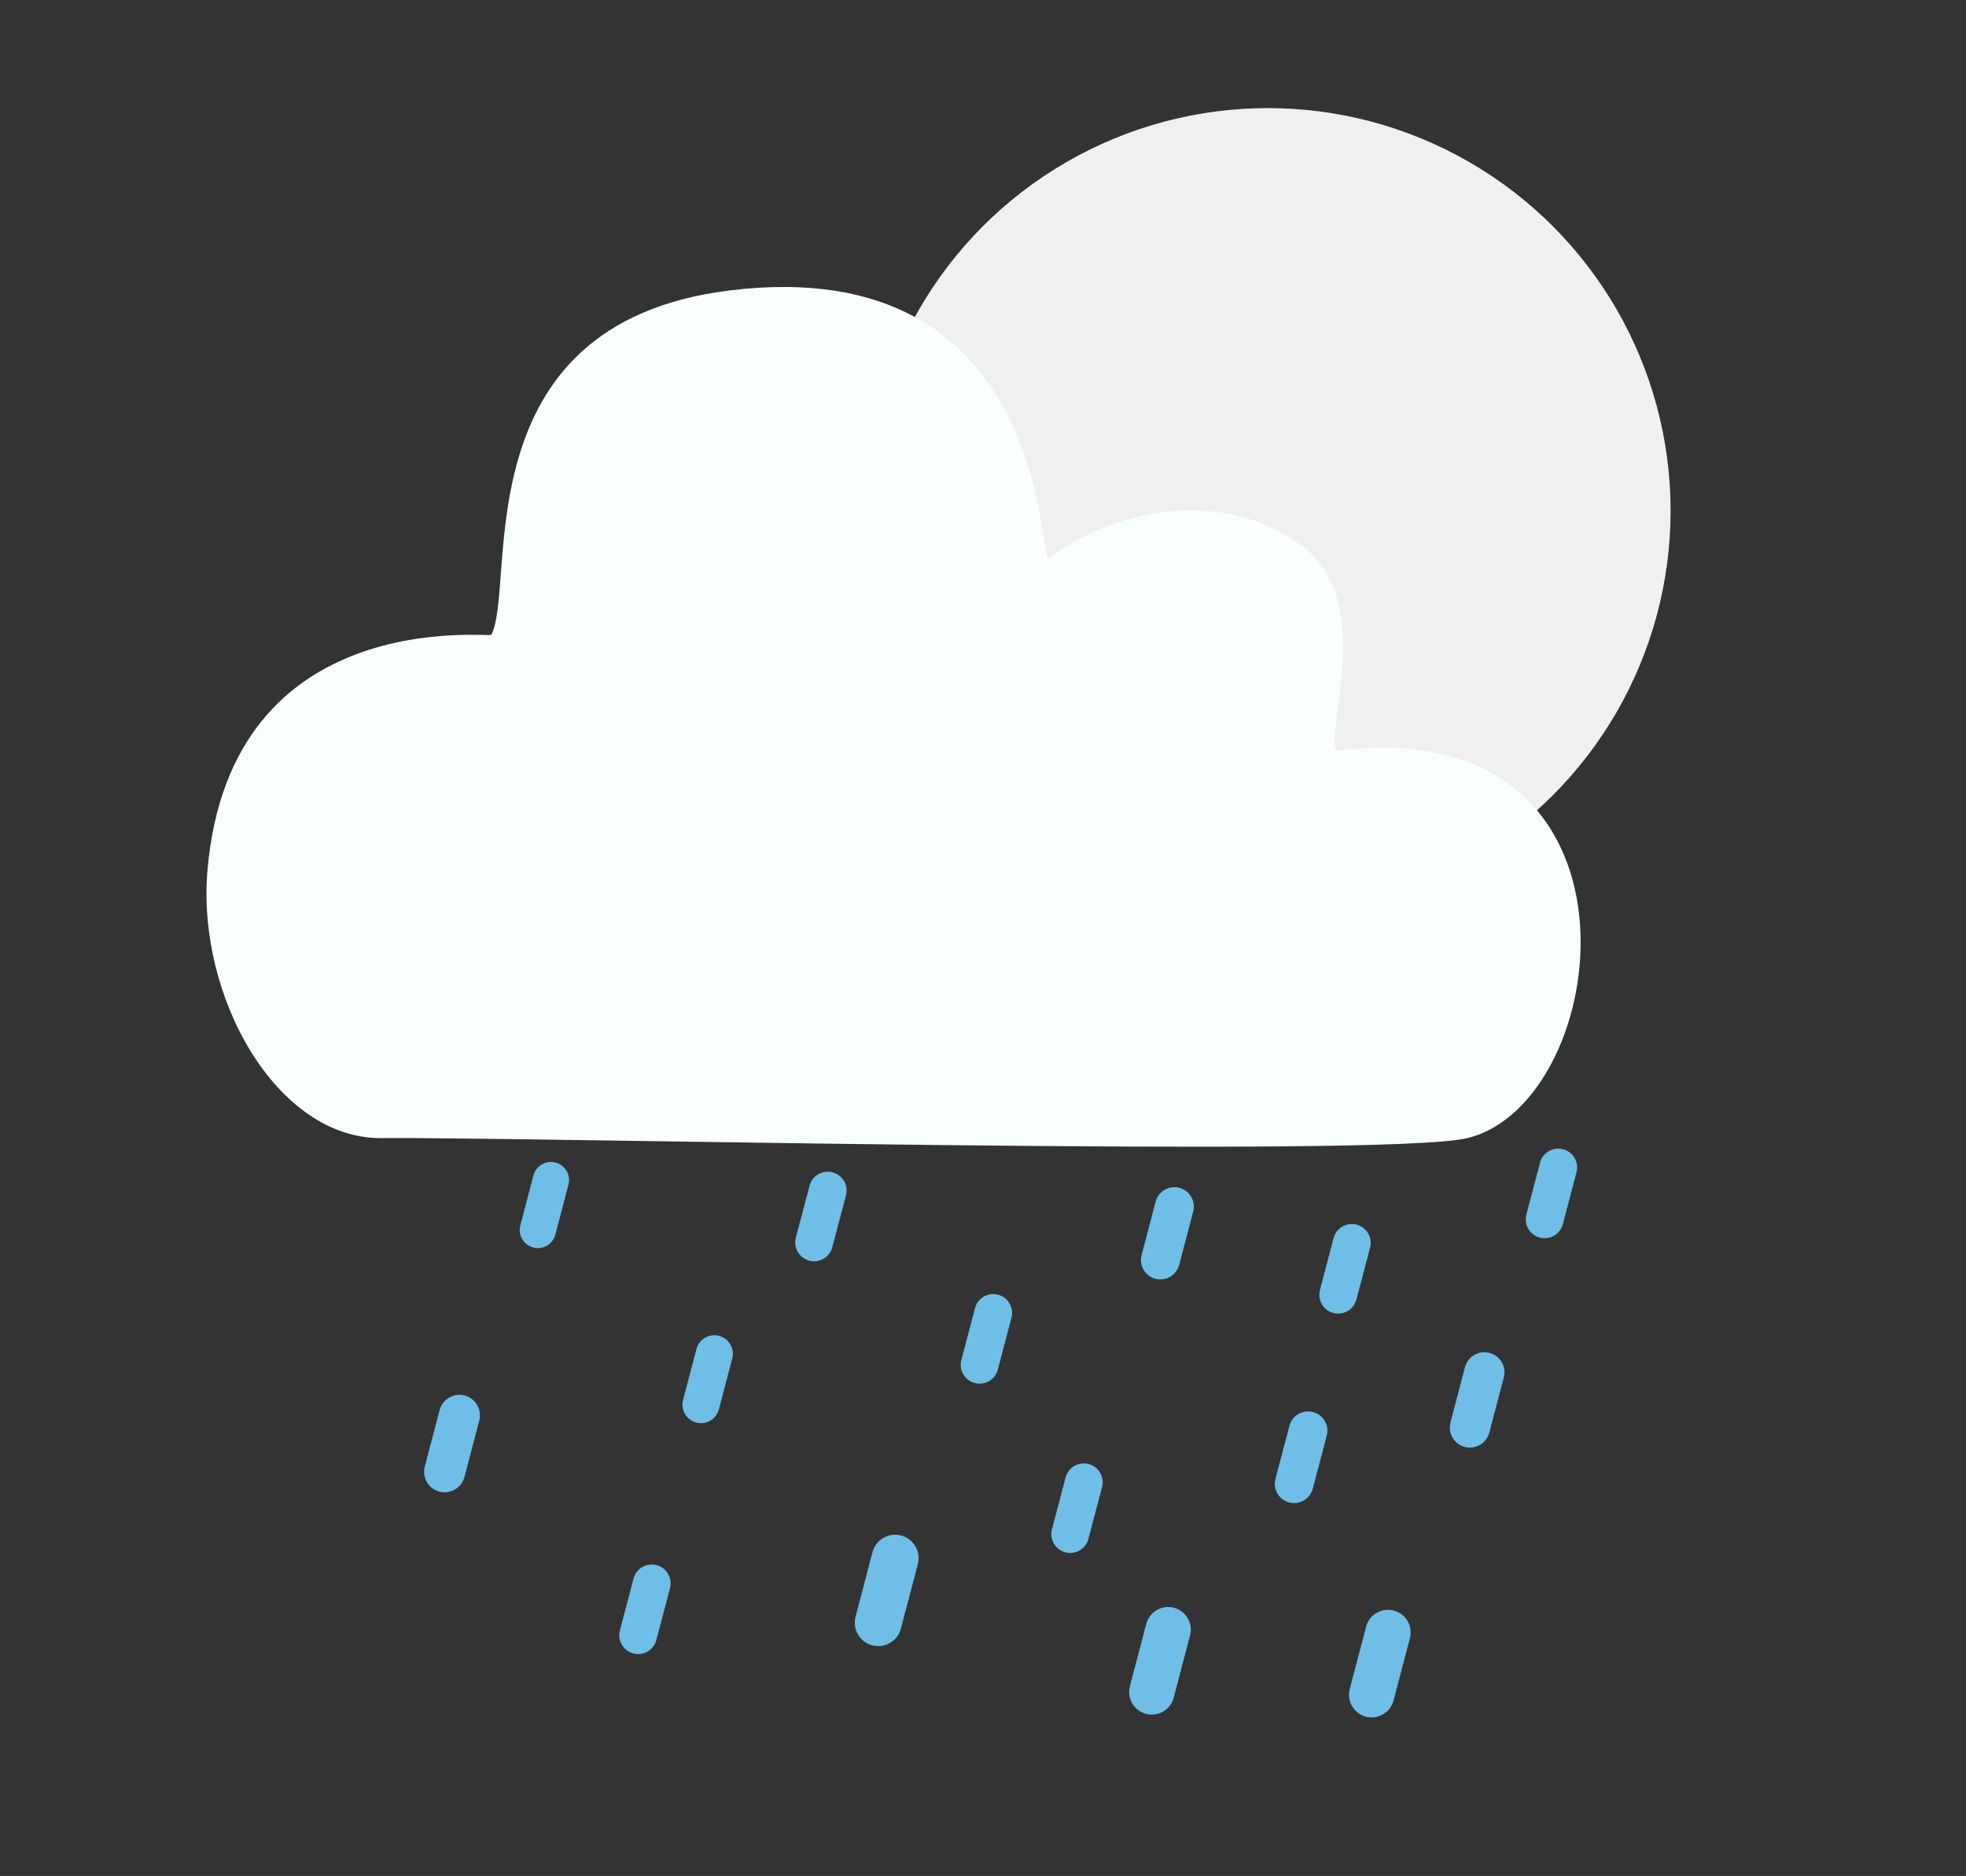<?xml version="1.0" encoding="UTF-8" standalone="no"?>
<!DOCTYPE svg PUBLIC "-//W3C//DTD SVG 1.1//EN" "http://www.w3.org/Graphics/SVG/1.1/DTD/svg11.dtd">
<svg width="100%" height="100%" viewBox="0 0 2257 2154" version="1.1" xmlns="http://www.w3.org/2000/svg" xmlns:xlink="http://www.w3.org/1999/xlink" xml:space="preserve" xmlns:serif="http://www.serif.com/" style="fill-rule:evenodd;clip-rule:evenodd;stroke-linejoin:round;stroke-miterlimit:2;">
    <rect x="0" y="0" width="2257" height="2154" fill="#333333" stroke="none"/>
    <g transform="matrix(1,0,0,1,-2725,-11174)">
        <g id="Prancheta12" transform="matrix(1,0,0,1,0,-0.567)">
            <rect x="2725" y="11174.6" width="2257" height="2153.43" style="fill:none;"/>
            <g id="rain-night" serif:id="rain night" transform="matrix(1,0,0,1,72,-362.433)">
                <g transform="matrix(1,0,0,1,2393.49,2126.61)">
                    <g transform="matrix(0.774,0.203,-0.203,0.774,2380.63,2238.19)">
                        <path d="M930,10780C930,10765.6 918.35,10754 904,10754C889.65,10754 878,10765.6 878,10780L878,10854C878,10868.4 889.65,10880 904,10880C918.35,10880 930,10868.4 930,10854L930,10780Z" style="fill:rgb(111,190,231);"/>
                    </g>
                    <g transform="matrix(0.876,0.23,-0.23,0.876,2474.46,1384.32)">
                        <path d="M930,10780C930,10765.6 918.35,10754 904,10754C889.65,10754 878,10765.6 878,10780L878,10854C878,10868.4 889.65,10880 904,10880C918.35,10880 930,10868.4 930,10854L930,10780Z" style="fill:rgb(111,190,231);"/>
                    </g>
                    <g transform="matrix(0.967,0.254,-0.254,0.967,3464.53,627.726)">
                        <path d="M930,10780C930,10765.6 918.35,10754 904,10754C889.65,10754 878,10765.6 878,10780L878,10854C878,10868.4 889.65,10880 904,10880C918.35,10880 930,10868.4 930,10854L930,10780Z" style="fill:rgb(111,190,231);"/>
                    </g>
                    <g transform="matrix(0.967,0.254,-0.254,0.967,3716.93,630.938)">
                        <path d="M930,10780C930,10765.6 918.35,10754 904,10754C889.65,10754 878,10765.6 878,10780L878,10854C878,10868.4 889.65,10880 904,10880C918.35,10880 930,10868.4 930,10854L930,10780Z" style="fill:rgb(111,190,231);"/>
                    </g>
                    <g transform="matrix(0.79,0.208,-0.208,0.79,2607.69,2260.56)">
                        <path d="M930,10780C930,10765.6 918.35,10754 904,10754C889.65,10754 878,10765.6 878,10780L878,10854C878,10868.4 889.65,10880 904,10880C918.35,10880 930,10868.4 930,10854L930,10780Z" style="fill:rgb(111,190,231);"/>
                    </g>
                    <g transform="matrix(0.829,0.218,-0.218,0.829,3208.39,1662.14)">
                        <path d="M930,10780C930,10765.6 918.35,10754 904,10754C889.65,10754 878,10765.6 878,10780L878,10854C878,10868.4 889.65,10880 904,10880C918.35,10880 930,10868.4 930,10854L930,10780Z" style="fill:rgb(111,190,231);"/>
                    </g>
                    <g transform="matrix(0.824,0.217,-0.217,0.824,3355.59,1974.26)">
                        <path d="M930,10780C930,10765.6 918.35,10754 904,10754C889.65,10754 878,10765.6 878,10780L878,10854C878,10868.4 889.65,10880 904,10880C918.35,10880 930,10868.4 930,10854L930,10780Z" style="fill:rgb(111,190,231);"/>
                    </g>
                    <g transform="matrix(0.857,0.225,-0.225,0.857,3614.4,1544.25)">
                        <path d="M930,10780C930,10765.6 918.35,10754 904,10754C889.65,10754 878,10765.6 878,10780L878,10854C878,10868.4 889.65,10880 904,10880C918.35,10880 930,10868.4 930,10854L930,10780Z" style="fill:rgb(111,190,231);"/>
                    </g>
                    <g transform="matrix(1.001,0.263,-0.263,1.001,3217.42,170.978)">
                        <path d="M930,10780C930,10765.6 918.35,10754 904,10754C889.65,10754 878,10765.6 878,10780L878,10854C878,10868.4 889.65,10880 904,10880C918.35,10880 930,10868.4 930,10854L930,10780Z" style="fill:rgb(111,190,231);"/>
                    </g>
                    <g transform="matrix(0.805,0.212,-0.212,0.805,2565.42,2358.89)">
                        <path d="M930,10780C930,10765.6 918.35,10754 904,10754C889.65,10754 878,10765.6 878,10780L878,10854C878,10868.4 889.65,10880 904,10880C918.35,10880 930,10868.4 930,10854L930,10780Z" style="fill:rgb(111,190,231);"/>
                    </g>
                    <g transform="matrix(0.805,0.212,-0.212,0.805,2767.42,1907.89)">
                        <path d="M930,10780C930,10765.6 918.35,10754 904,10754C889.65,10754 878,10765.6 878,10780L878,10854C878,10868.4 889.65,10880 904,10880C918.35,10880 930,10868.4 930,10854L930,10780Z" style="fill:rgb(111,190,231);"/>
                    </g>
                    <g transform="matrix(0.805,0.212,-0.212,0.805,2957.42,2048.37)">
                        <path d="M930,10780C930,10765.6 918.35,10754 904,10754C889.65,10754 878,10765.6 878,10780L878,10854C878,10868.4 889.65,10880 904,10880C918.35,10880 930,10868.4 930,10854L930,10780Z" style="fill:rgb(111,190,231);"/>
                    </g>
                    <g transform="matrix(0.805,0.212,-0.212,0.805,3061.42,2242.8)">
                        <path d="M930,10780C930,10765.6 918.35,10754 904,10754C889.65,10754 878,10765.6 878,10780L878,10854C878,10868.4 889.65,10880 904,10880C918.35,10880 930,10868.4 930,10854L930,10780Z" style="fill:rgb(111,190,231);"/>
                    </g>
                    <g transform="matrix(0.805,0.212,-0.212,0.805,3369.08,1967.94)">
                        <path d="M930,10780C930,10765.6 918.35,10754 904,10754C889.65,10754 878,10765.6 878,10780L878,10854C878,10868.4 889.65,10880 904,10880C918.35,10880 930,10868.4 930,10854L930,10780Z" style="fill:rgb(111,190,231);"/>
                    </g>
                    <g transform="matrix(0.805,0.212,-0.212,0.805,3606.08,1881.37)">
                        <path d="M930,10780C930,10765.6 918.35,10754 904,10754C889.65,10754 878,10765.6 878,10780L878,10854C878,10868.4 889.65,10880 904,10880C918.35,10880 930,10868.4 930,10854L930,10780Z" style="fill:rgb(111,190,231);"/>
                    </g>
                </g>
                <g transform="matrix(1.413,0,0,1.413,2129.01,7518.23)">
                    <g transform="matrix(0.549,0,0,0.549,778.92,2546.04)">
                        <circle cx="1133" cy="1299" r="596" style="fill:rgb(240,240,240);"/>
                    </g>
                    <path d="M681,3769C792.068,3767.86 1496.06,3785.26 1563,3769C1682.66,3739.93 1720.6,3422.02 1459,3454C1441.37,3456.16 1491.66,3337.47 1430.84,3289.53C1364.72,3237.43 1271.27,3259.68 1223,3298C1214.3,3304.91 1226.09,3047.36 963.045,3080.24C744.434,3107.57 791.051,3319.37 770,3360C768.738,3362.44 558.14,3334.91 539.411,3551.23C530.515,3653.97 595.606,3769.87 681,3769Z" style="fill:rgb(249,255,255);"/>
                </g>
            </g>
        </g>
    </g>
</svg>
